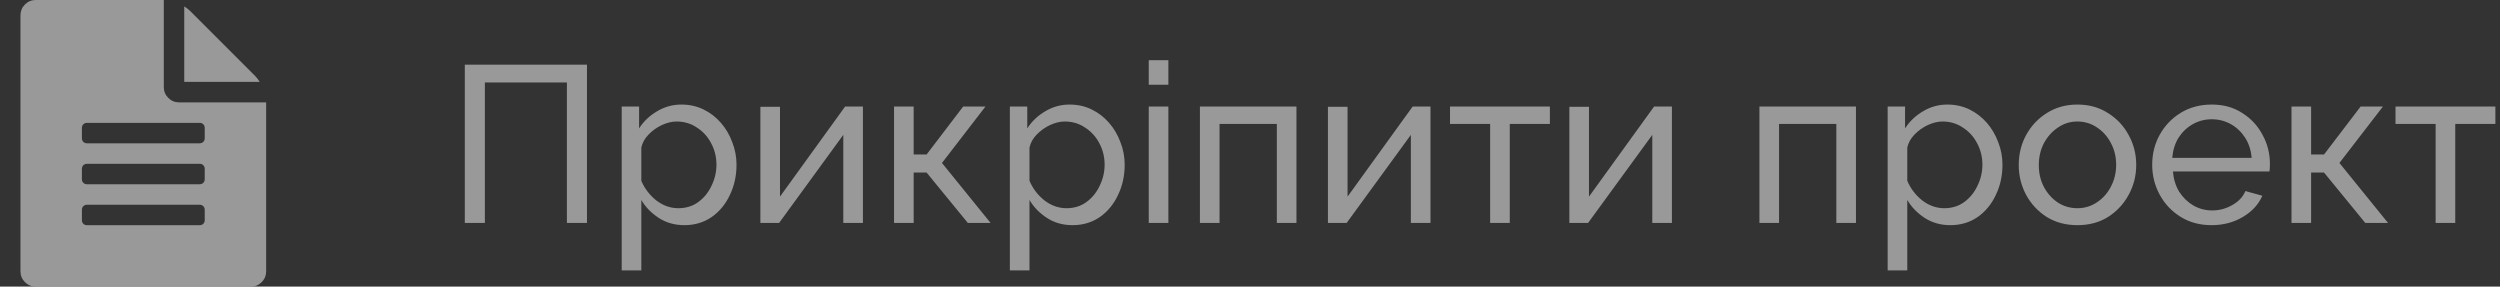 <svg width="157" height="18" viewBox="0 0 157 18" fill="none" xmlns="http://www.w3.org/2000/svg">
<rect x="0" y="0" width="157" height="18" fill="#333333" stroke="none"/>
<g opacity="0.5">
<path d="M29.19 14V4.06H36.862V14H35.602V5.18H30.45V14H29.19ZM42.977 14.14C42.38 14.14 41.847 13.991 41.381 13.692C40.914 13.393 40.545 13.015 40.275 12.558V16.982H39.043V6.692H40.135V8.064C40.424 7.616 40.802 7.257 41.269 6.986C41.736 6.706 42.244 6.566 42.795 6.566C43.299 6.566 43.761 6.669 44.181 6.874C44.601 7.079 44.965 7.359 45.273 7.714C45.581 8.069 45.819 8.475 45.987 8.932C46.164 9.38 46.253 9.851 46.253 10.346C46.253 11.037 46.113 11.671 45.833 12.25C45.562 12.829 45.179 13.291 44.685 13.636C44.19 13.972 43.621 14.14 42.977 14.14ZM42.599 13.076C43.084 13.076 43.504 12.945 43.859 12.684C44.214 12.423 44.489 12.082 44.685 11.662C44.89 11.242 44.993 10.803 44.993 10.346C44.993 9.851 44.881 9.399 44.657 8.988C44.442 8.577 44.144 8.251 43.761 8.008C43.388 7.756 42.963 7.63 42.487 7.63C42.197 7.63 41.889 7.705 41.563 7.854C41.245 8.003 40.965 8.204 40.723 8.456C40.489 8.699 40.34 8.969 40.275 9.268V11.354C40.48 11.839 40.793 12.25 41.213 12.586C41.642 12.913 42.104 13.076 42.599 13.076ZM47.752 14V6.706H48.983V12.348L53.072 6.692H54.191V14H52.959V8.47L48.928 14H47.752ZM56.146 14V6.692H57.378V9.702H58.19L60.486 6.692H61.886L59.156 10.234L62.208 14H60.78L58.19 10.836H57.378V14H56.146ZM67.354 14.14C66.756 14.14 66.224 13.991 65.758 13.692C65.291 13.393 64.922 13.015 64.652 12.558V16.982H63.42V6.692H64.512V8.064C64.801 7.616 65.179 7.257 65.646 6.986C66.112 6.706 66.621 6.566 67.172 6.566C67.676 6.566 68.138 6.669 68.558 6.874C68.978 7.079 69.342 7.359 69.65 7.714C69.958 8.069 70.196 8.475 70.364 8.932C70.541 9.38 70.63 9.851 70.63 10.346C70.63 11.037 70.49 11.671 70.21 12.25C69.939 12.829 69.556 13.291 69.062 13.636C68.567 13.972 67.998 14.14 67.354 14.14ZM66.976 13.076C67.461 13.076 67.881 12.945 68.236 12.684C68.59 12.423 68.866 12.082 69.062 11.662C69.267 11.242 69.37 10.803 69.37 10.346C69.37 9.851 69.258 9.399 69.034 8.988C68.819 8.577 68.52 8.251 68.138 8.008C67.764 7.756 67.34 7.63 66.864 7.63C66.574 7.63 66.266 7.705 65.94 7.854C65.622 8.003 65.342 8.204 65.1 8.456C64.866 8.699 64.717 8.969 64.652 9.268V11.354C64.857 11.839 65.17 12.25 65.59 12.586C66.019 12.913 66.481 13.076 66.976 13.076ZM72.142 5.32V3.78H73.374V5.32H72.142ZM72.142 14V6.692H73.374V14H72.142ZM75.355 14V6.692H81.417V14H80.185V7.784H76.587V14H75.355ZM83.394 14V6.706H84.626V12.348L88.714 6.692H89.834V14H88.602V8.47L84.57 14H83.394ZM93.581 14V7.784H91.061V6.692H97.333V7.784H94.813V14H93.581ZM98.556 14V6.706H99.788V12.348L103.876 6.692H104.996V14H103.764V8.47L99.732 14H98.556ZM110.492 14V6.692H116.554V14H115.322V7.784H111.724V14H110.492ZM122.479 14.14C121.881 14.14 121.349 13.991 120.883 13.692C120.416 13.393 120.047 13.015 119.777 12.558V16.982H118.545V6.692H119.637V8.064C119.926 7.616 120.304 7.257 120.771 6.986C121.237 6.706 121.746 6.566 122.297 6.566C122.801 6.566 123.263 6.669 123.683 6.874C124.103 7.079 124.467 7.359 124.775 7.714C125.083 8.069 125.321 8.475 125.489 8.932C125.666 9.38 125.755 9.851 125.755 10.346C125.755 11.037 125.615 11.671 125.335 12.25C125.064 12.829 124.681 13.291 124.187 13.636C123.692 13.972 123.123 14.14 122.479 14.14ZM122.101 13.076C122.586 13.076 123.006 12.945 123.361 12.684C123.715 12.423 123.991 12.082 124.187 11.662C124.392 11.242 124.495 10.803 124.495 10.346C124.495 9.851 124.383 9.399 124.159 8.988C123.944 8.577 123.645 8.251 123.263 8.008C122.889 7.756 122.465 7.63 121.989 7.63C121.699 7.63 121.391 7.705 121.065 7.854C120.747 8.003 120.467 8.204 120.225 8.456C119.991 8.699 119.842 8.969 119.777 9.268V11.354C119.982 11.839 120.295 12.25 120.715 12.586C121.144 12.913 121.606 13.076 122.101 13.076ZM130.459 14.14C129.731 14.14 129.087 13.967 128.527 13.622C127.977 13.267 127.547 12.805 127.239 12.236C126.931 11.657 126.777 11.032 126.777 10.36C126.777 9.679 126.931 9.053 127.239 8.484C127.557 7.905 127.991 7.443 128.541 7.098C129.101 6.743 129.741 6.566 130.459 6.566C131.187 6.566 131.827 6.743 132.377 7.098C132.937 7.443 133.371 7.905 133.679 8.484C133.997 9.053 134.155 9.679 134.155 10.36C134.155 11.032 133.997 11.657 133.679 12.236C133.371 12.805 132.942 13.267 132.391 13.622C131.841 13.967 131.197 14.14 130.459 14.14ZM128.037 10.374C128.037 10.878 128.145 11.335 128.359 11.746C128.583 12.157 128.877 12.483 129.241 12.726C129.605 12.959 130.011 13.076 130.459 13.076C130.907 13.076 131.313 12.955 131.677 12.712C132.051 12.469 132.345 12.143 132.559 11.732C132.783 11.312 132.895 10.85 132.895 10.346C132.895 9.842 132.783 9.385 132.559 8.974C132.345 8.563 132.051 8.237 131.677 7.994C131.313 7.751 130.907 7.63 130.459 7.63C130.011 7.63 129.605 7.756 129.241 8.008C128.877 8.251 128.583 8.577 128.359 8.988C128.145 9.399 128.037 9.861 128.037 10.374ZM138.882 14.14C138.154 14.14 137.51 13.967 136.95 13.622C136.39 13.277 135.952 12.815 135.634 12.236C135.317 11.657 135.158 11.027 135.158 10.346C135.158 9.655 135.317 9.025 135.634 8.456C135.952 7.887 136.39 7.429 136.95 7.084C137.52 6.739 138.168 6.566 138.896 6.566C139.634 6.566 140.273 6.743 140.814 7.098C141.365 7.443 141.79 7.901 142.088 8.47C142.396 9.03 142.55 9.637 142.55 10.29C142.55 10.495 142.541 10.654 142.522 10.766H136.46C136.498 11.242 136.628 11.667 136.852 12.04C137.086 12.404 137.384 12.693 137.748 12.908C138.112 13.113 138.504 13.216 138.924 13.216C139.372 13.216 139.792 13.104 140.184 12.88C140.586 12.656 140.861 12.362 141.01 11.998L142.074 12.292C141.841 12.833 141.435 13.277 140.856 13.622C140.278 13.967 139.62 14.14 138.882 14.14ZM136.418 9.912H141.402C141.365 9.436 141.23 9.016 140.996 8.652C140.763 8.288 140.464 8.003 140.1 7.798C139.736 7.593 139.335 7.49 138.896 7.49C138.467 7.49 138.07 7.593 137.706 7.798C137.342 8.003 137.044 8.288 136.81 8.652C136.586 9.016 136.456 9.436 136.418 9.912ZM143.906 14V6.692H145.138V9.702H145.95L148.246 6.692H149.646L146.916 10.234L149.968 14H148.54L145.95 10.836H145.138V14H143.906ZM152.958 14V7.784H150.438V6.692H156.71V7.784H154.19V14H152.958Z" fill="white"/>
<path d="M16.031 4.781C16.125 4.875 16.219 4.996 16.312 5.143H11.571V0.402C11.719 0.496 11.839 0.589 11.933 0.683L16.031 4.781ZM11.25 6.429H16.714V17.036C16.714 17.304 16.62 17.531 16.433 17.719C16.245 17.906 16.018 18 15.75 18H2.25C1.982 18 1.754 17.906 1.567 17.719C1.379 17.531 1.286 17.304 1.286 17.036V0.964C1.286 0.696 1.379 0.469 1.567 0.281C1.754 0.094 1.982 0 2.25 0H10.286V5.464C10.286 5.732 10.38 5.96 10.567 6.147C10.755 6.335 10.982 6.429 11.25 6.429ZM12.857 13.821V13.179C12.857 13.085 12.827 13.008 12.767 12.947C12.707 12.887 12.63 12.857 12.536 12.857H5.464C5.371 12.857 5.294 12.887 5.233 12.947C5.173 13.008 5.143 13.085 5.143 13.179V13.821C5.143 13.915 5.173 13.992 5.233 14.053C5.294 14.113 5.371 14.143 5.464 14.143H12.536C12.63 14.143 12.707 14.113 12.767 14.053C12.827 13.992 12.857 13.915 12.857 13.821ZM12.857 11.25V10.607C12.857 10.513 12.827 10.436 12.767 10.376C12.707 10.316 12.63 10.286 12.536 10.286H5.464C5.371 10.286 5.294 10.316 5.233 10.376C5.173 10.436 5.143 10.513 5.143 10.607V11.25C5.143 11.344 5.173 11.421 5.233 11.481C5.294 11.541 5.371 11.571 5.464 11.571H12.536C12.63 11.571 12.707 11.541 12.767 11.481C12.827 11.421 12.857 11.344 12.857 11.25ZM12.857 8.679V8.036C12.857 7.942 12.827 7.865 12.767 7.805C12.707 7.744 12.63 7.714 12.536 7.714H5.464C5.371 7.714 5.294 7.744 5.233 7.805C5.173 7.865 5.143 7.942 5.143 8.036V8.679C5.143 8.772 5.173 8.849 5.233 8.91C5.294 8.97 5.371 9 5.464 9H12.536C12.63 9 12.707 8.97 12.767 8.91C12.827 8.849 12.857 8.772 12.857 8.679Z" fill="white"/>
</g>
</svg>
